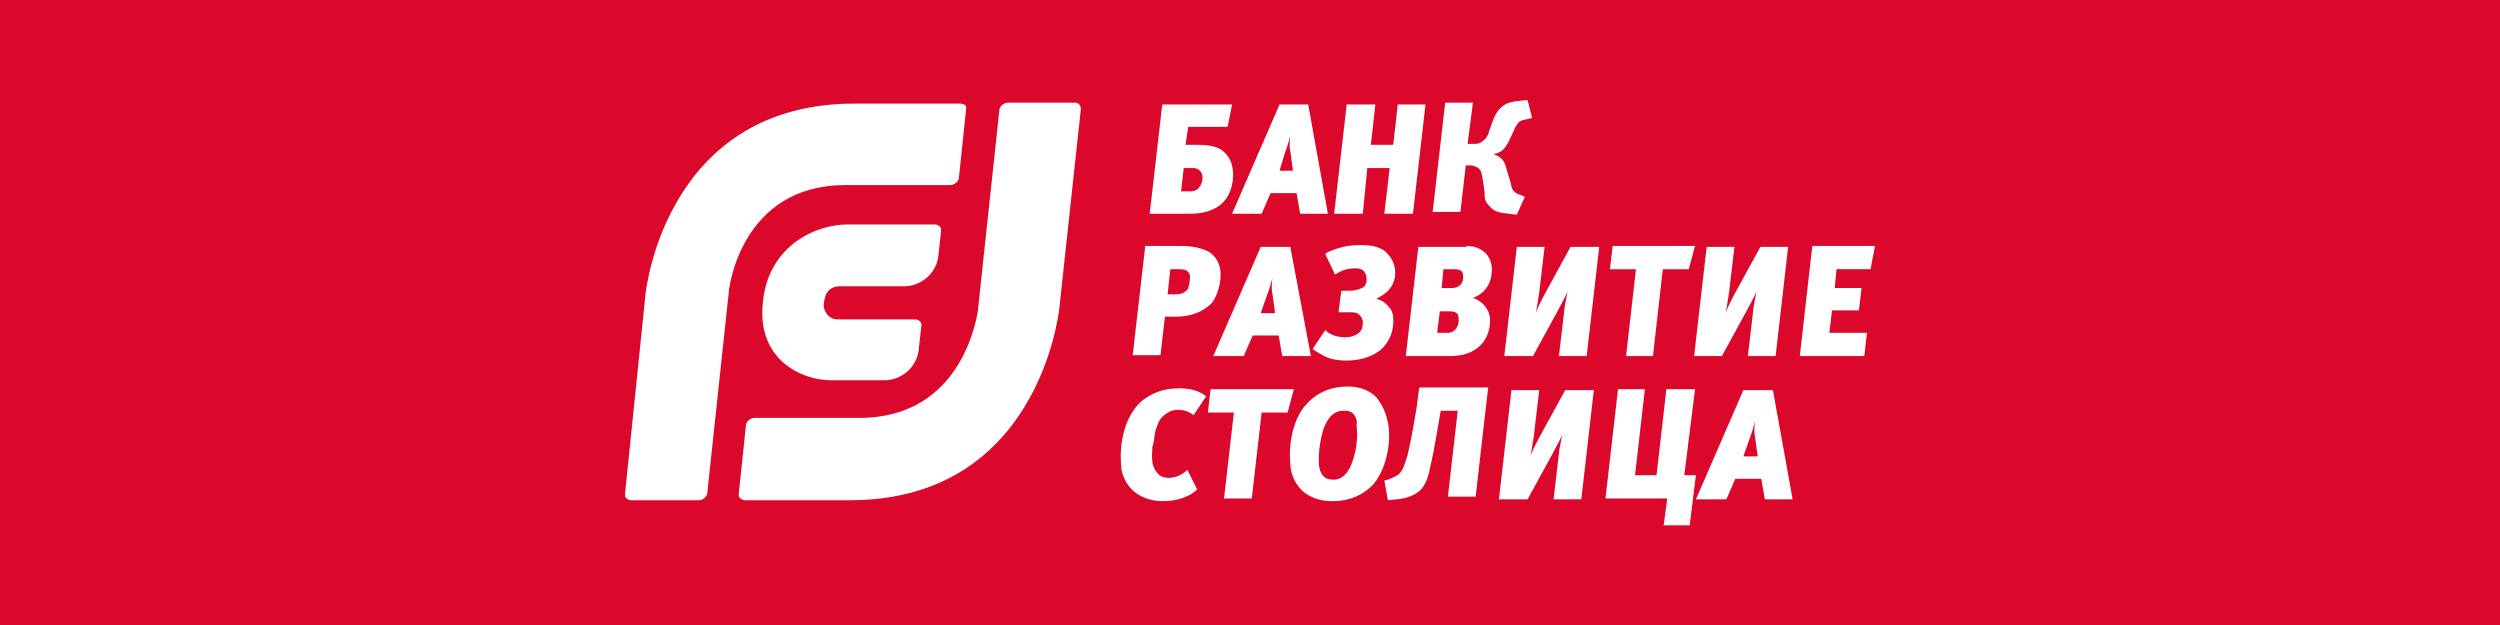 <svg xmlns="http://www.w3.org/2000/svg" viewBox="0 0 200 50">
	<path class="bg-logo" fill="#DB082B" d="M0 0h200v50H0z"/>
	<g fill="#fff">
		<path d="M97.636 16.381c.716-.573 1.075-1.576 1.003-2.65-.072-1.003-.573-1.504-1.003-1.791-.501-.286-1.146-.358-2.006-.358h-.788l.215-1.433h3.152l.358-1.791h-5.587l-1.003 8.739h3.295c.501 0 1.576-.072 2.364-.716Zm-2.937-2.937h.716c.143 0 .358 0 .573.215.143.143.215.358.215.501 0 .43-.143.716-.358.931-.143.143-.358.215-.645.215h-.716l.215-1.863Zm6.232 3.653.716-1.647h2.078l.286 1.647h2.221l-1.576-8.739h-2.292l-3.797 8.739h2.364Zm1.862-4.871c.144-.43.144-.287.43-1.361-.071.645-.071.931 0 1.218l.215 1.576h-1.074l.429-1.433Zm6.591 1.218h1.791l-.43 3.653h2.292l1.003-8.739h-2.221l-.358 3.224h-1.791l.358-3.224h-2.292l-1.003 8.739h2.293l.358-3.653Zm7.879-.215h.359c.143 0 .501.072.716.287.215.215.215.573.286.86l.144 1.003c0 .43 0 .716.358 1.075.43.573 1.074.573 1.576.645l.644.072.645-1.433-.358-.143c-.143-.072-.287-.072-.43-.215-.286-.215-.286-.501-.358-.788l-.286-.931c-.072-.286-.144-.573-.287-.788-.143-.215-.43-.43-.716-.501v-.072c.501-.072.716-.358.716-.358.072-.072.287-.286.573-.931l.358-.788c.072-.143.215-.358.358-.501.144-.072.287-.143.43-.143l.573-.143L122.206 8l-.716.072c-.573.072-.931.143-1.29.43-.286.215-.501.501-.716 1.003l-.358 1.003c-.072.286-.215.573-.43.716-.286.286-.573.286-.788.286h-.501l.429-3.295h-2.22l-1.003 8.739h2.221l.429-3.725ZM97.636 21.682c-.072-.501-.215-1.003-.86-1.504-.287-.143-.931-.501-2.292-.501h-2.865l-1.003 8.739h2.221l.358-3.08h.86c.86 0 2.077-.215 2.937-1.146.43-.645.716-1.576.645-2.507Zm-2.651 1.504c-.358.358-.716.358-.931.358h-.645l.215-2.006h.716c.143 0 .43 0 .645.143.143.143.215.286.215.43 0 .358-.072.86-.215 1.075Zm5.874-3.438-3.796 8.739h2.436l.717-1.648h2.077l.287 1.648h2.292l-1.648-8.739h-2.364Zm0 5.301.502-1.433c.143-.43.143-.287.43-1.361-.072.645-.072.931 0 1.218l.214 1.576h-1.146Zm10.316-1.934c.286-.358.501-.931.429-1.504-.071-.788-.501-1.218-.788-1.504-.573-.43-1.289-.501-1.934-.501-.716 0-1.289.072-1.934.286-.358.143-.716.215-.931.43l.788 1.648c.645-.43 1.146-.501 1.576-.501.215 0 .501 0 .716.215.143.143.215.358.215.501.072.43-.072.716-.358.86-.287.143-.716.215-1.003.215h-.645l-.215 1.648v.072h.717c.43 0 .716 0 .859.143.287.215.359.501.359.645 0 .501-.144.788-.43.931-.287.215-.645.286-1.003.286-.358 0-.645-.072-.86-.143-.215-.072-.501-.215-.716-.43l-1.003 1.504c.287.215.645.43.931.573.573.286 1.218.358 1.72.358 1.289 0 2.149-.358 2.793-.86.717-.645 1.075-1.576 1.003-2.507 0-.358-.143-.716-.358-.931 0 0-.358-.501-1.003-.645.43-.215.86-.501 1.075-.788Zm8.166-1.719c-.072-1.003-.86-1.719-2.006-1.719v.072h-3.868l-1.003 8.739h3.51c2.865 0 3.295-2.077 3.223-3.009-.071-.86-.716-1.433-1.361-1.647 1.218-.43 1.576-1.576 1.505-2.436Zm-3.51 5.229h-.86l.215-1.719h.788c.573 0 .716.215.716.573.072.573-.286 1.146-.859 1.146Zm.358-3.582h-.86l.144-1.504h.859c.502 0 .716.143.716.501.072.645-.358 1.003-.859 1.003Zm7.378.501c-.286.573-.501.931-.716 1.504.071-.215.215-1.218.286-1.647l.43-3.653h-2.221l-1.002 8.739h2.292l2.077-3.796c.358-.716.717-1.289.717-1.504-.215 1.146-.287 1.433-.287 1.647l-.43 3.653h2.221l1.003-8.739h-2.293l-2.077 3.796Zm6.519 4.943h2.149l.788-6.948h2.077l.501-1.863h-6.59l-.215 1.863h2.078l-.788 6.948Zm7.664 0 2.078-3.796c.358-.716.716-1.289.716-1.504-.215 1.146-.286 1.433-.286 1.647l-.43 3.653h2.22l1.003-8.739h-2.22l-2.078 3.796c-.286.573-.501.931-.716 1.504.072-.215.215-1.218.287-1.647l.429-3.653h-2.22l-1.003 8.739h2.22Zm11.892-6.948.358-1.863h-5.015l-1.002 8.811h5.157l.215-1.863h-3.009l.215-1.791h2.149l.215-1.791h-2.149l.144-1.504h2.722ZM92.407 34.576c.143-.501.287-.931.573-1.218.286-.287.716-.573 1.218-.573.358 0 .86.072 1.289.43l1.003-1.504c-.358-.286-.931-.645-2.149-.645-1.719 0-2.65.716-3.152 1.146-1.218 1.218-1.648 3.224-1.504 4.943 0 .573.215 1.361.931 2.077.788.716 1.791.86 2.364.86.788 0 1.934-.143 2.794-.931l-.788-1.576c-.286.287-.788.645-1.504.645-.358 0-.716-.143-.86-.358-.286-.287-.43-.716-.43-.931-.072-.358 0-.931 0-1.218.143-.358.143-.788.215-1.146Zm4.441-3.438L96.633 33h2.077l-.788 6.877h2.221L100.931 33h2.077l.502-1.863h-6.662Zm14.255 3.08c-.143-1.146-.573-1.863-.931-2.364-.717-.788-1.648-.931-2.364-.931-1.576 0-2.651.645-3.439 1.576-.931 1.146-1.289 3.009-1.146 4.513 0 .645.215 1.504.931 2.221.788.716 1.72.86 2.436.86 1.433 0 2.436-.501 3.224-1.289 1.002-1.146 1.432-3.009 1.289-4.585Zm-2.937 2.794c-.501 1.289-1.146 1.361-1.504 1.361-.287 0-.573-.072-.717-.215-.358-.286-.429-.86-.429-1.003-.072-.931.143-2.292.429-3.009.43-1.003.932-1.289 1.576-1.289.144 0 .502 0 .717.215.286.287.358.716.286.931.143 1.146-.072 2.221-.358 3.009Zm7.593 2.937v-.143.143Zm-2.435-7.307c-.144.86-.43 2.579-.645 3.438-.072.43-.287 1.003-.43 1.361-.143.286-.286.501-.573.645-.143.072-.43.215-.645.286l-.286.072.286 1.576.717-.072c.716-.072 1.432-.286 1.934-.788.43-.501.644-1.218.716-1.719.215-.86.358-1.719.501-2.507l.359-2.077h1.361l-.788 6.877h2.22l1.003-8.739h-5.516l-.214 1.647Zm9.813 2.364c-.286.573-.501.931-.716 1.504.072-.215.215-1.218.287-1.647l.429-3.653h-2.22l-1.003 8.739h2.292l2.077-3.796c.359-.716.717-1.289.717-1.504-.215 1.146-.287 1.433-.287 1.647l-.43 3.653h2.221l1.003-8.739h-2.292l-2.078 3.796Zm11.605 3.009.859-6.877h-2.292l-.788 6.877h-1.719l.788-6.877h-2.149l-1.003 8.739h4.943l-.287 2.149h2.078l.501-4.011h-.931Zm4.728-6.805-3.797 8.739h2.436l.716-1.647h2.077l.287 1.647h2.221l-1.576-8.739h-2.364Zm0 5.301.501-1.433c.143-.43.143-.287.43-1.361-.072.645-.072.931 0 1.218l.215 1.576h-1.146ZM86.031 8.215h-5.372c-.358 0-.716.287-.716.645l-1.719 16.046c-.072.286-1.146 8.524-9.456 8.524h-8.381c-.358 0-.716.286-.716.645l-.573 5.444c0 .143 0 .287.143.358.072.072.215.143.358.143h8.381c14.971 0 16.691-14.757 16.762-15.329l1.719-15.903c0-.143 0-.287-.072-.358-.072-.143-.215-.215-.358-.215Z"/>
		<path d="M67.264 22.9h5.086c1.361 0 2.579-1.075 2.722-2.436l.215-2.006c0-.143 0-.287-.143-.358-.072-.072-.215-.143-.358-.143h-7.02c-2.436 0-6.304 1.648-6.734 6.232-.501 4.513 3.009 6.232 5.444 6.232h4.298c1.361 0 2.579-1.075 2.722-2.436l.215-1.934c0-.143 0-.286-.143-.358-.072-.072-.215-.143-.358-.143h-6.232c-.788 0-1.146-.86-1.075-1.218.072-.501.143-1.433 1.361-1.433Z"/>
		<path d="M67.622 14.806h8.381c.358 0 .716-.286.716-.645l.573-5.444c0-.143 0-.287-.143-.358-.072 0-.215-.072-.286-.072h-8.381C53.438 8.216 51.719 22.901 51.648 23.474L50 39.52c0 .143 0 .286.143.358.072.072.215.143.358.143h5.372c.358 0 .716-.286.716-.645l1.719-16.046c0-.287 1.003-8.524 9.312-8.524Z"/>
	</g>
</svg>